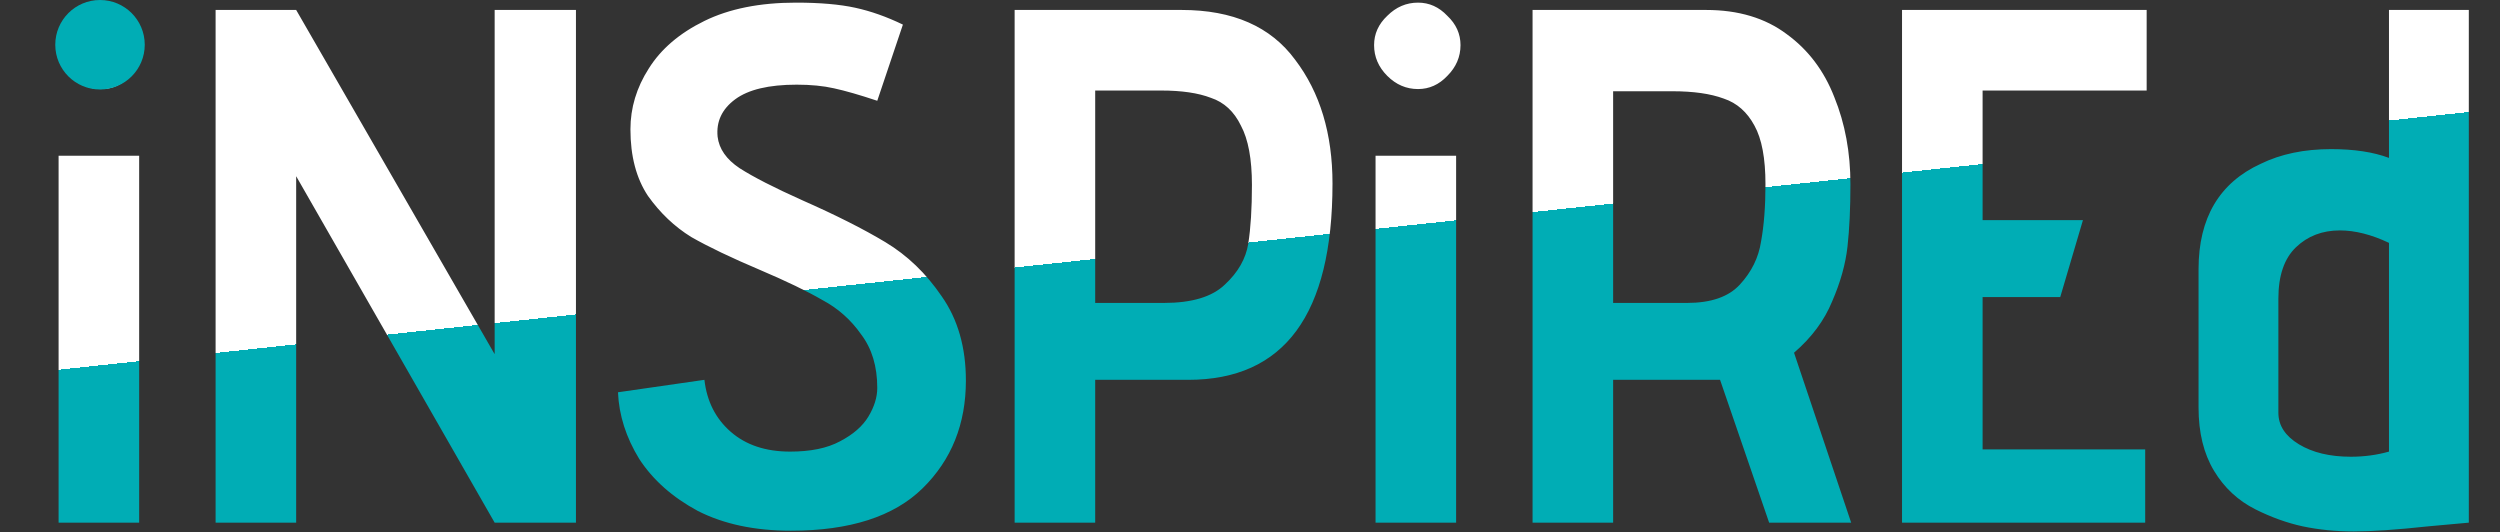 <svg width="512" height="109" viewBox="0 0 512 109" fill="none" xmlns="http://www.w3.org/2000/svg">
<rect x="0" y="0" width="512" height="109" fill="#333333" stroke="none"/>
<path d="M20.7 18.239C18.3 18.239 16.2 17.339 14.4 15.539C12.6 13.739 11.7 11.639 11.7 9.239C11.7 6.939 12.6 4.939 14.4 3.239C16.2 1.439 18.3 0.539 20.7 0.539C23 0.539 25 1.439 26.7 3.239C28.5 4.939 29.4 6.939 29.4 9.239C29.4 11.639 28.5 13.739 26.7 15.539C25 17.339 23 18.239 20.7 18.239ZM12 31.889H28.5V107.039H12V31.889ZM60.655 36.089V107.039H44.155V2.039H60.655L101.305 72.539V2.039H117.955V107.039H101.305L60.655 36.089ZM144.264 77.789C144.764 82.189 146.564 85.739 149.664 88.439C152.764 91.139 156.814 92.489 161.814 92.489C166.014 92.489 169.414 91.789 172.014 90.389C174.714 88.989 176.664 87.289 177.864 85.289C179.064 83.289 179.664 81.339 179.664 79.439C179.664 75.039 178.564 71.389 176.364 68.489C174.264 65.489 171.614 63.139 168.414 61.439C165.314 59.639 161.064 57.589 155.664 55.289C149.764 52.789 145.064 50.539 141.564 48.539C138.164 46.439 135.214 43.639 132.714 40.139C130.314 36.539 129.114 31.989 129.114 26.489C129.114 22.089 130.364 17.939 132.864 14.039C135.364 10.039 139.164 6.789 144.264 4.289C149.364 1.789 155.614 0.539 163.014 0.539C167.914 0.539 171.964 0.889 175.164 1.589C178.364 2.289 181.614 3.439 184.914 5.039L179.664 20.639C176.064 19.439 173.114 18.589 170.814 18.089C168.614 17.589 166.064 17.339 163.164 17.339C157.464 17.339 153.264 18.339 150.564 20.339C147.864 22.339 146.664 24.889 146.964 27.989C147.264 30.489 148.764 32.639 151.464 34.439C154.264 36.239 158.564 38.439 164.364 41.039C171.164 44.039 176.814 46.889 181.314 49.589C185.814 52.289 189.664 55.989 192.864 60.689C196.164 65.389 197.814 71.139 197.814 77.939C197.814 86.839 194.864 94.189 188.964 99.989C183.064 105.789 174.064 108.689 161.964 108.689C154.564 108.689 148.214 107.339 142.914 104.639C137.714 101.839 133.714 98.289 130.914 93.989C128.214 89.589 126.764 85.039 126.564 80.339L144.264 77.789ZM207.796 2.039H241.996C252.496 2.039 260.246 5.439 265.246 12.239C270.346 18.939 272.896 27.389 272.896 37.589C272.896 64.389 263.046 77.789 243.346 77.789H224.296V107.039H207.796V2.039ZM238.396 62.039C244.096 62.039 248.246 60.789 250.846 58.289C253.546 55.789 255.146 52.989 255.646 49.889C256.146 46.689 256.396 42.689 256.396 37.889C256.396 32.589 255.646 28.539 254.146 25.739C252.746 22.839 250.696 20.939 247.996 20.039C245.396 19.039 241.996 18.539 237.796 18.539H224.296V62.039H238.396ZM290.413 18.239C288.013 18.239 285.913 17.339 284.113 15.539C282.313 13.739 281.413 11.639 281.413 9.239C281.413 6.939 282.313 4.939 284.113 3.239C285.913 1.439 288.013 0.539 290.413 0.539C292.713 0.539 294.713 1.439 296.413 3.239C298.213 4.939 299.113 6.939 299.113 9.239C299.113 11.639 298.213 13.739 296.413 15.539C294.713 17.339 292.713 18.239 290.413 18.239ZM281.713 31.889H298.213V107.039H281.713V31.889ZM352.268 77.789H330.368V107.039H313.868V2.039H349.418C356.018 2.039 361.518 3.689 365.918 6.989C370.318 10.189 373.568 14.489 375.668 19.889C377.868 25.289 378.968 31.239 378.968 37.739C378.968 42.639 378.768 46.889 378.368 50.489C377.968 54.089 376.918 57.839 375.218 61.739C373.618 65.639 371.018 69.139 367.418 72.239L379.118 107.039H362.318L352.268 77.789ZM345.518 62.039C350.418 62.039 354.018 60.789 356.318 58.289C358.718 55.689 360.168 52.739 360.668 49.439C361.268 46.139 361.568 42.239 361.568 37.739C361.568 32.439 360.818 28.439 359.318 25.739C357.818 22.939 355.718 21.089 353.018 20.189C350.318 19.189 346.818 18.689 342.518 18.689H330.368V62.039H345.518ZM389.536 2.039H439.636V18.539H406.036V45.089H426.586L421.936 60.839H406.036V92.039H439.336V107.039H389.536V2.039ZM450.263 55.139C450.263 44.639 454.513 37.439 463.013 33.539C467.113 31.539 471.913 30.539 477.413 30.539C482.113 30.539 486.063 31.139 489.263 32.339V2.039H505.613V107.039L497.363 107.789C490.863 108.489 485.763 108.839 482.063 108.839C478.363 108.839 474.863 108.489 471.563 107.789C468.363 107.089 465.163 105.939 461.963 104.339C458.363 102.539 455.513 99.889 453.413 96.389C451.313 92.889 450.263 88.589 450.263 83.489V55.139ZM489.263 49.739C485.663 48.039 482.313 47.189 479.213 47.189C475.613 47.189 472.613 48.339 470.213 50.639C467.813 52.939 466.613 56.439 466.613 61.139V84.539C466.613 87.139 468.013 89.289 470.813 90.989C473.613 92.689 477.163 93.539 481.463 93.539C484.163 93.539 486.763 93.189 489.263 92.489V49.739Z" fill="url(#paint0_linear_2535_11120)"/>
<circle cx="20.482" cy="9.163" r="9.163" fill="#00ADB5"/>
<defs>
<linearGradient id="paint0_linear_2535_11120" x1="269" y1="111.5" x2="255.622" y2="-13.588" gradientUnits="userSpaceOnUse">
<stop offset="0.5" stop-color="#00ADB5"/>
<stop offset="0.5" stop-color="white"/>
</linearGradient>
</defs>
</svg>
